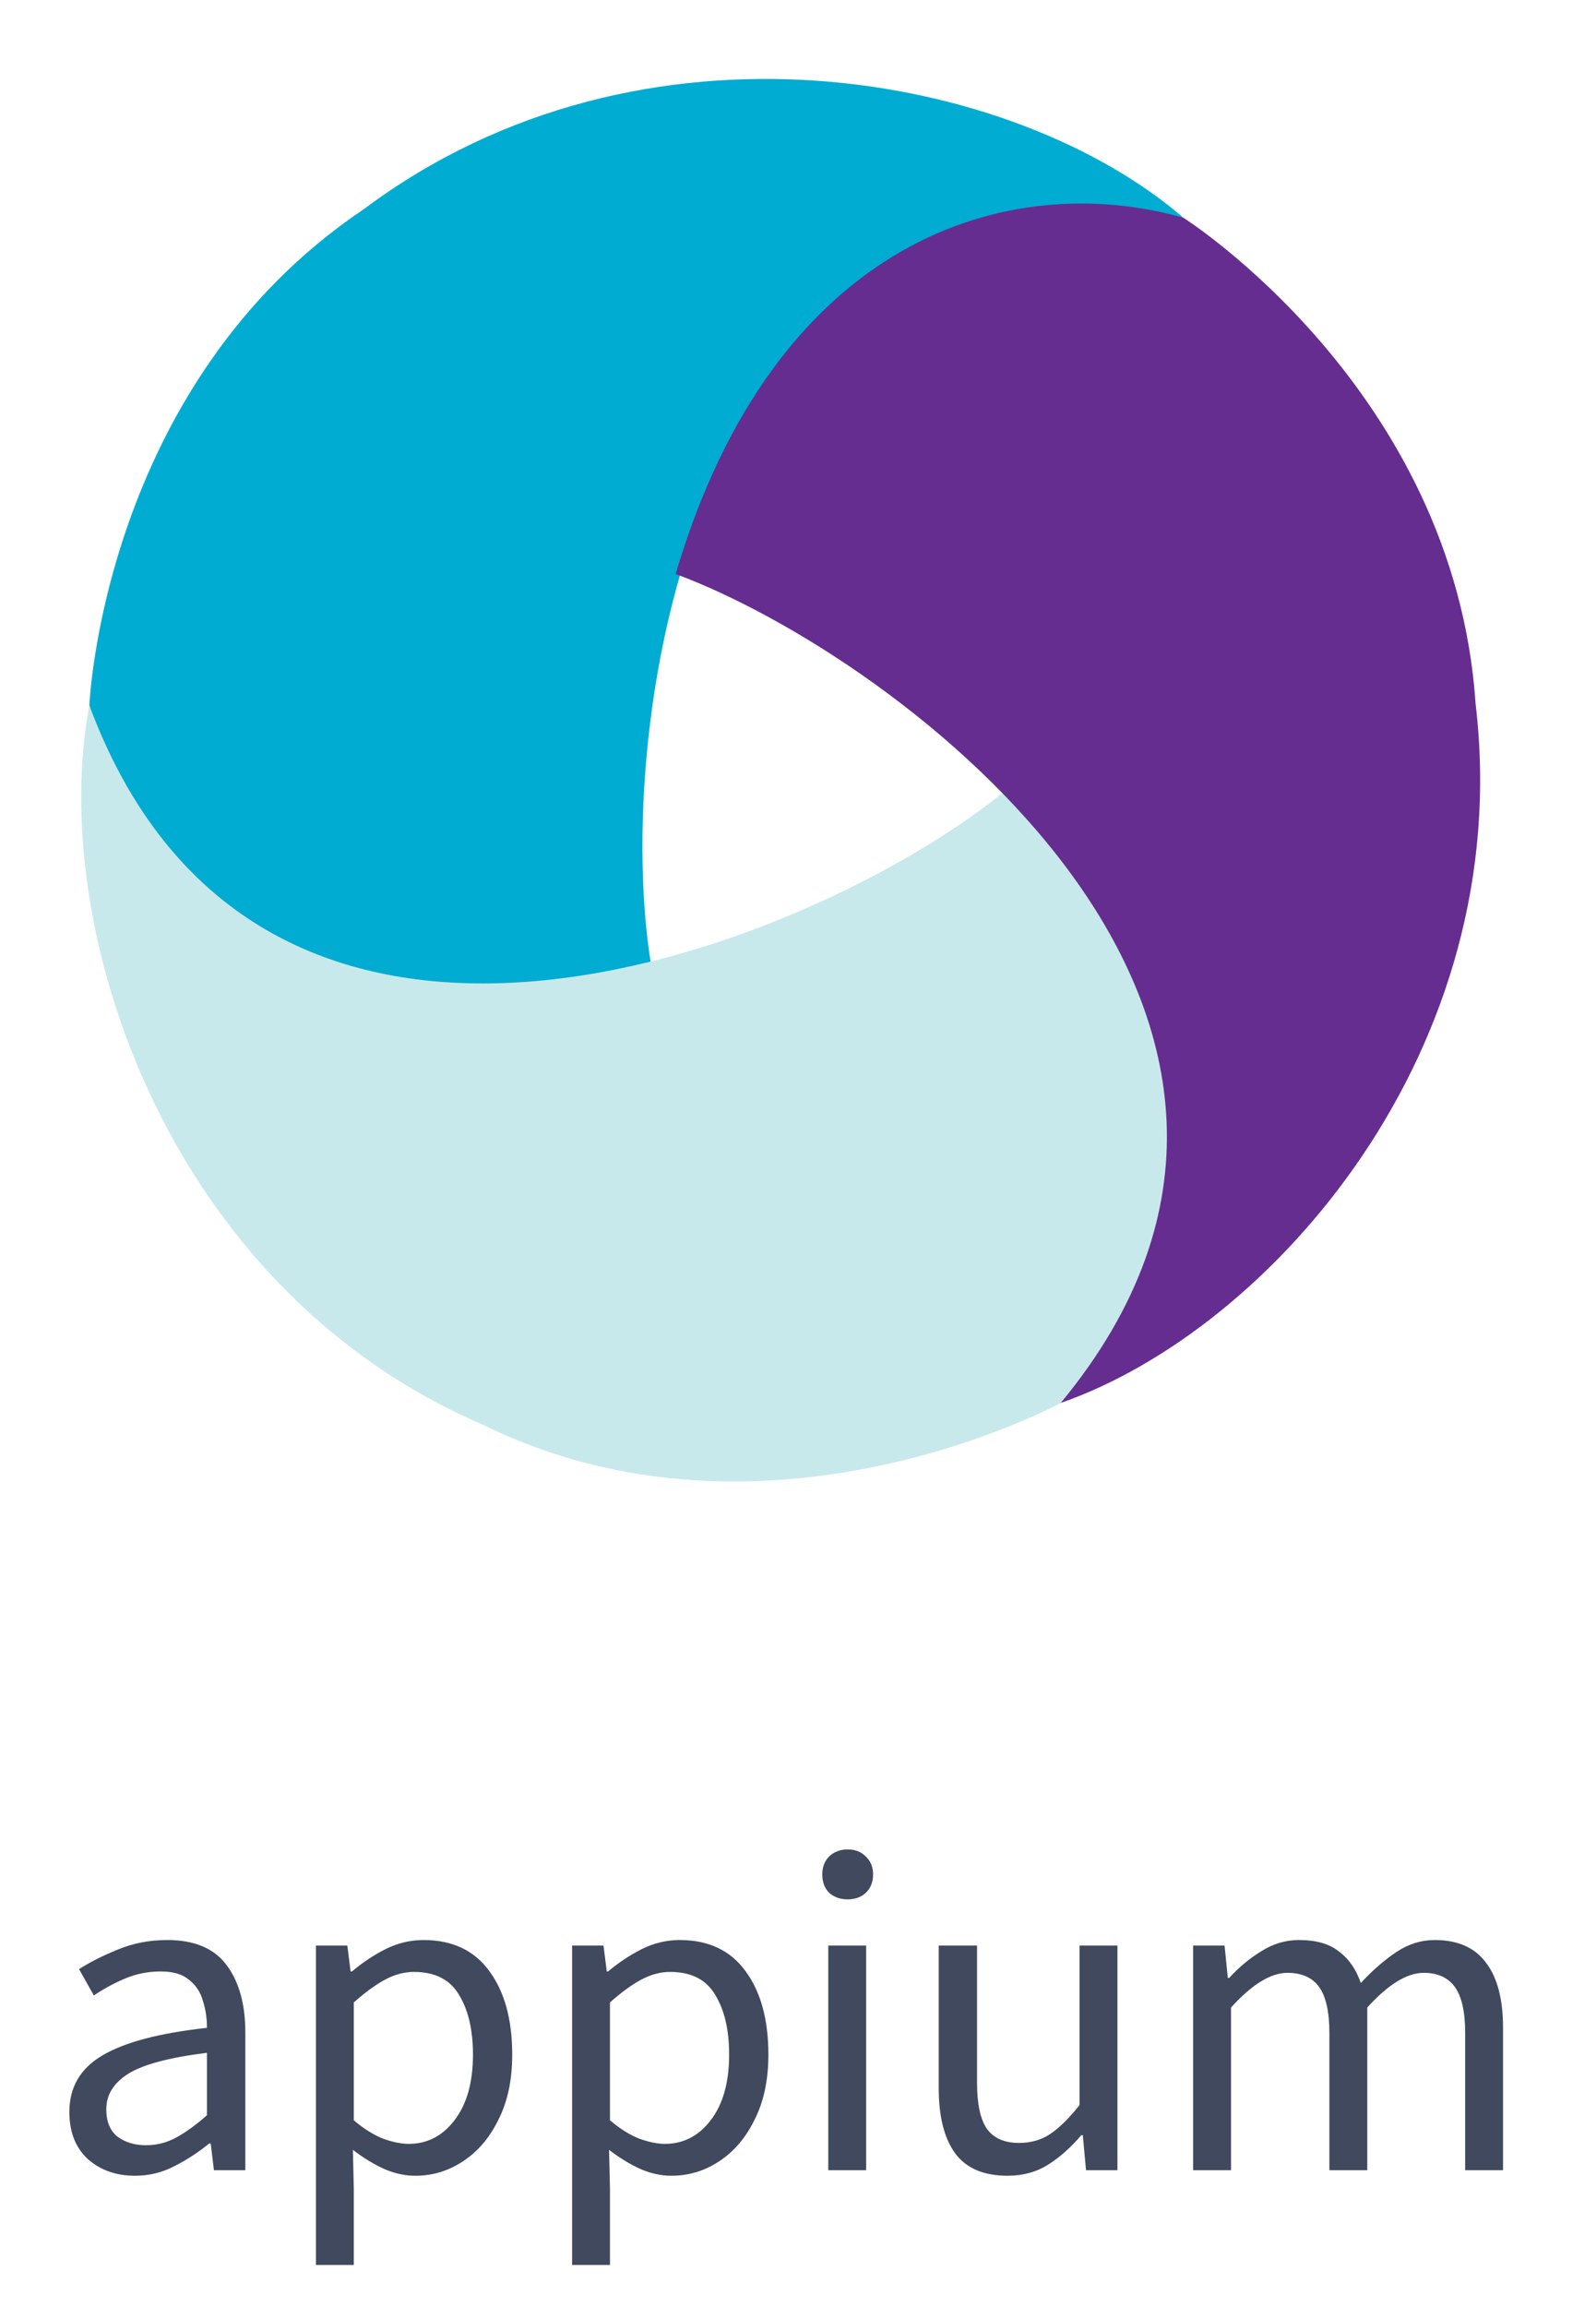 <svg width="81" height="117" viewBox="0 0 81 117" fill="none" xmlns="http://www.w3.org/2000/svg">
<g clip-path="url(#clip0_1507_29108)">
<path d="M60.057 11.041C51.519 3.671 32.629 0.02 18.473 10.601C5.192 19.504 4.535 35.776 4.535 35.776C6.797 44.679 15.773 53.216 33.066 49.057C31.023 37.089 35.028 6.809 60.057 11.041V11.041Z" fill="#00ACD2"/>
<path d="M51.164 39.984C41.821 47.738 13.384 59.568 4.535 35.776C2.421 46.855 8.287 65.294 24.529 72.264C38.879 79.314 53.834 71.149 53.834 71.149C60.413 64.739 63.413 52.882 51.164 39.984Z" fill="#C8E9EB"/>
<path d="M34.29 29.11C45.675 33.324 70.014 51.589 53.834 71.149C64.485 67.44 76.975 53.249 74.89 35.699C73.821 19.746 60.057 11.041 60.057 11.041C51.216 8.549 39.335 12.053 34.29 29.11Z" fill="#662D91"/>
</g>
<path d="M6.849 110.34C5.895 110.34 5.099 110.059 4.458 109.496C3.833 108.918 3.52 108.121 3.52 107.105C3.52 105.855 4.075 104.902 5.184 104.246C6.31 103.574 8.083 103.105 10.505 102.839C10.505 102.355 10.435 101.894 10.294 101.457C10.169 101.019 9.935 100.667 9.591 100.402C9.263 100.12 8.786 99.98 8.161 99.98C7.505 99.98 6.888 100.105 6.31 100.355C5.731 100.605 5.216 100.886 4.763 101.199L4.013 99.863C4.544 99.519 5.192 99.191 5.958 98.878C6.739 98.55 7.583 98.386 8.489 98.386C9.88 98.386 10.888 98.816 11.513 99.675C12.138 100.519 12.451 101.652 12.451 103.074V110.059H10.857L10.693 108.699H10.622C10.091 109.137 9.505 109.519 8.864 109.848C8.239 110.176 7.567 110.34 6.849 110.34ZM7.411 108.793C7.958 108.793 8.474 108.66 8.958 108.394C9.443 108.129 9.958 107.754 10.505 107.269V104.105C8.614 104.339 7.286 104.691 6.521 105.16C5.77 105.629 5.395 106.23 5.395 106.965C5.395 107.605 5.591 108.074 5.981 108.371C6.372 108.652 6.849 108.793 7.411 108.793ZM16.035 114.864V98.667H17.628L17.792 99.98H17.863C18.378 99.542 18.941 99.167 19.55 98.855C20.175 98.542 20.824 98.386 21.496 98.386C22.965 98.386 24.082 98.917 24.848 99.98C25.613 101.027 25.996 102.433 25.996 104.199C25.996 105.48 25.762 106.582 25.293 107.504C24.84 108.426 24.238 109.129 23.488 109.613C22.754 110.098 21.949 110.34 21.074 110.34C20.543 110.34 20.011 110.223 19.48 109.988C18.964 109.754 18.441 109.434 17.91 109.027L17.956 111.02V114.864H16.035ZM20.746 108.723C21.683 108.723 22.457 108.324 23.066 107.527C23.691 106.715 24.004 105.605 24.004 104.199C24.004 102.949 23.769 101.941 23.301 101.175C22.847 100.394 22.082 100.003 21.004 100.003C20.519 100.003 20.027 100.136 19.527 100.402C19.043 100.667 18.519 101.05 17.956 101.55V107.527C18.472 107.965 18.972 108.277 19.457 108.465C19.941 108.637 20.371 108.723 20.746 108.723ZM29.036 114.864V98.667H30.63L30.794 99.98H30.864C31.38 99.542 31.942 99.167 32.552 98.855C33.177 98.542 33.825 98.386 34.497 98.386C35.966 98.386 37.083 98.917 37.849 99.98C38.614 101.027 38.997 102.433 38.997 104.199C38.997 105.48 38.763 106.582 38.294 107.504C37.841 108.426 37.239 109.129 36.489 109.613C35.755 110.098 34.95 110.34 34.075 110.34C33.544 110.34 33.013 110.223 32.481 109.988C31.966 109.754 31.442 109.434 30.911 109.027L30.958 111.02V114.864H29.036ZM33.747 108.723C34.685 108.723 35.458 108.324 36.068 107.527C36.693 106.715 37.005 105.605 37.005 104.199C37.005 102.949 36.771 101.941 36.302 101.175C35.849 100.394 35.083 100.003 34.005 100.003C33.52 100.003 33.028 100.136 32.528 100.402C32.044 100.667 31.52 101.05 30.958 101.55V107.527C31.473 107.965 31.974 108.277 32.458 108.465C32.942 108.637 33.372 108.723 33.747 108.723ZM42.037 110.059V98.667H43.959V110.059H42.037ZM43.022 96.323C42.647 96.323 42.334 96.214 42.084 95.995C41.85 95.761 41.732 95.448 41.732 95.058C41.732 94.683 41.85 94.378 42.084 94.144C42.334 93.909 42.647 93.792 43.022 93.792C43.397 93.792 43.701 93.909 43.936 94.144C44.186 94.378 44.311 94.683 44.311 95.058C44.311 95.448 44.186 95.761 43.936 95.995C43.701 96.214 43.397 96.323 43.022 96.323ZM51.134 110.34C49.93 110.34 49.047 109.965 48.485 109.215C47.922 108.449 47.641 107.34 47.641 105.886V98.667H49.587V105.629C49.587 106.691 49.751 107.465 50.079 107.949C50.423 108.433 50.969 108.676 51.719 108.676C52.313 108.676 52.837 108.527 53.29 108.23C53.759 107.918 54.259 107.426 54.79 106.754V98.667H56.712V110.059H55.118L54.954 108.277H54.884C54.352 108.902 53.79 109.402 53.196 109.777C52.602 110.152 51.915 110.34 51.134 110.34ZM60.555 110.059V98.667H62.149L62.313 100.308H62.383C62.883 99.761 63.43 99.308 64.024 98.948C64.618 98.573 65.25 98.386 65.922 98.386C66.797 98.386 67.477 98.581 67.961 98.972C68.462 99.347 68.829 99.878 69.063 100.566C69.657 99.925 70.258 99.402 70.868 98.995C71.477 98.589 72.126 98.386 72.813 98.386C73.985 98.386 74.853 98.769 75.415 99.534C75.993 100.285 76.282 101.386 76.282 102.839V110.059H74.36V103.097C74.36 102.035 74.188 101.261 73.845 100.777C73.501 100.292 72.969 100.05 72.251 100.05C71.407 100.05 70.454 100.636 69.391 101.808V110.059H67.469V103.097C67.469 102.035 67.297 101.261 66.954 100.777C66.61 100.292 66.071 100.05 65.336 100.05C64.493 100.05 63.539 100.636 62.477 101.808V110.059H60.555Z" fill="#40495E"/>
<defs>
<clipPath id="clip0_1507_29108">
<rect width="71" height="71.285" fill="white" transform="translate(4.121 4)"/>
</clipPath>
</defs>
</svg>
